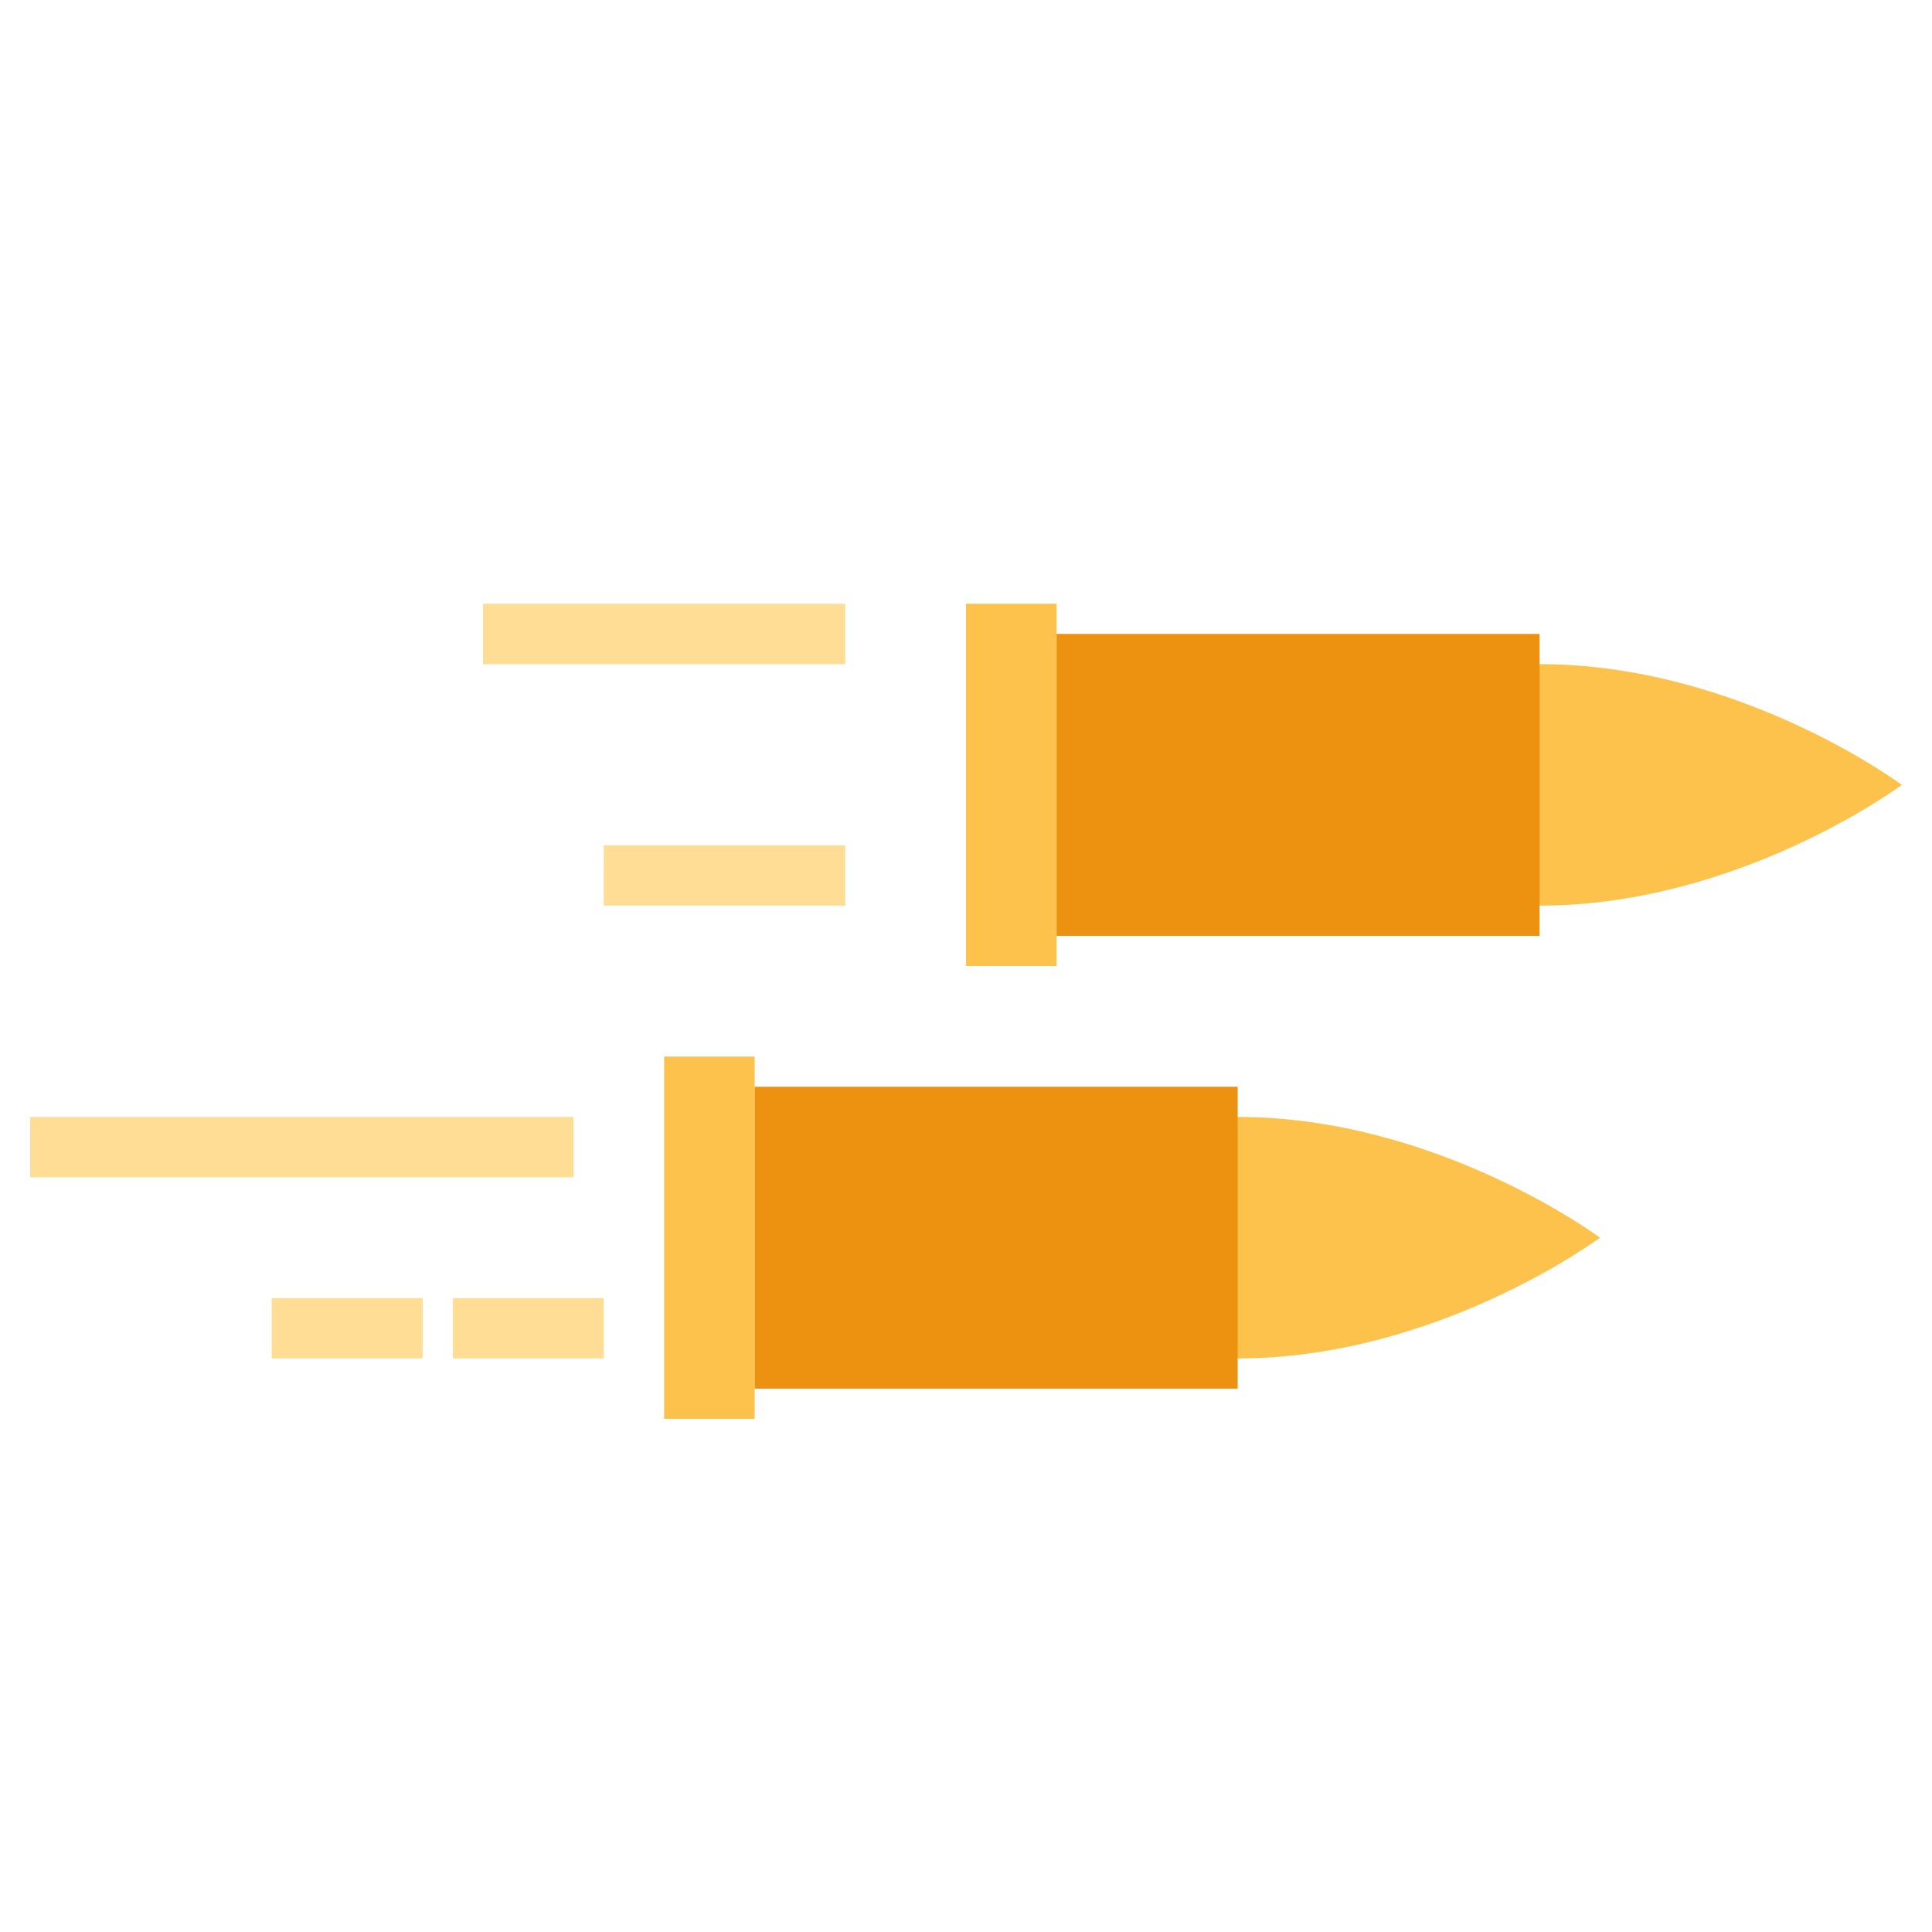 <svg xmlns="http://www.w3.org/2000/svg" width="64" height="64" viewBox="0 0 64 64">
  <g fill="none" fill-rule="evenodd">
    <g transform="rotate(90 21.5 41.5)">
      <path fill="#FCC24C" d="M6,24 C8.209,24 10,18.627 10,12 C10,5.373 6,0 6,0 C6,0 2,5.373 2,12 C2,18.627 3.791,24 6,24 Z"/>
      <rect width="12" height="3" y="28" fill="#FCC24C"/>
      <rect width="10" height="16" x="1" y="12" fill="#ED9111"/>
    </g>
    <path stroke="#FFDD95" stroke-linecap="square" stroke-width="2" d="M27 21L17 21M19 44L16 44M13 44L10 44M27 29L21 29M18 38L2 38"/>
    <g transform="rotate(90 9 44)">
      <path fill="#FCC24C" d="M6,24 C8.209,24 10,18.627 10,12 C10,5.373 6,0 6,0 C6,0 2,5.373 2,12 C2,18.627 3.791,24 6,24 Z"/>
      <rect width="12" height="3" y="28" fill="#FCC24C"/>
      <rect width="10" height="16" x="1" y="12" fill="#ED9111"/>
    </g>
  </g>
</svg>
